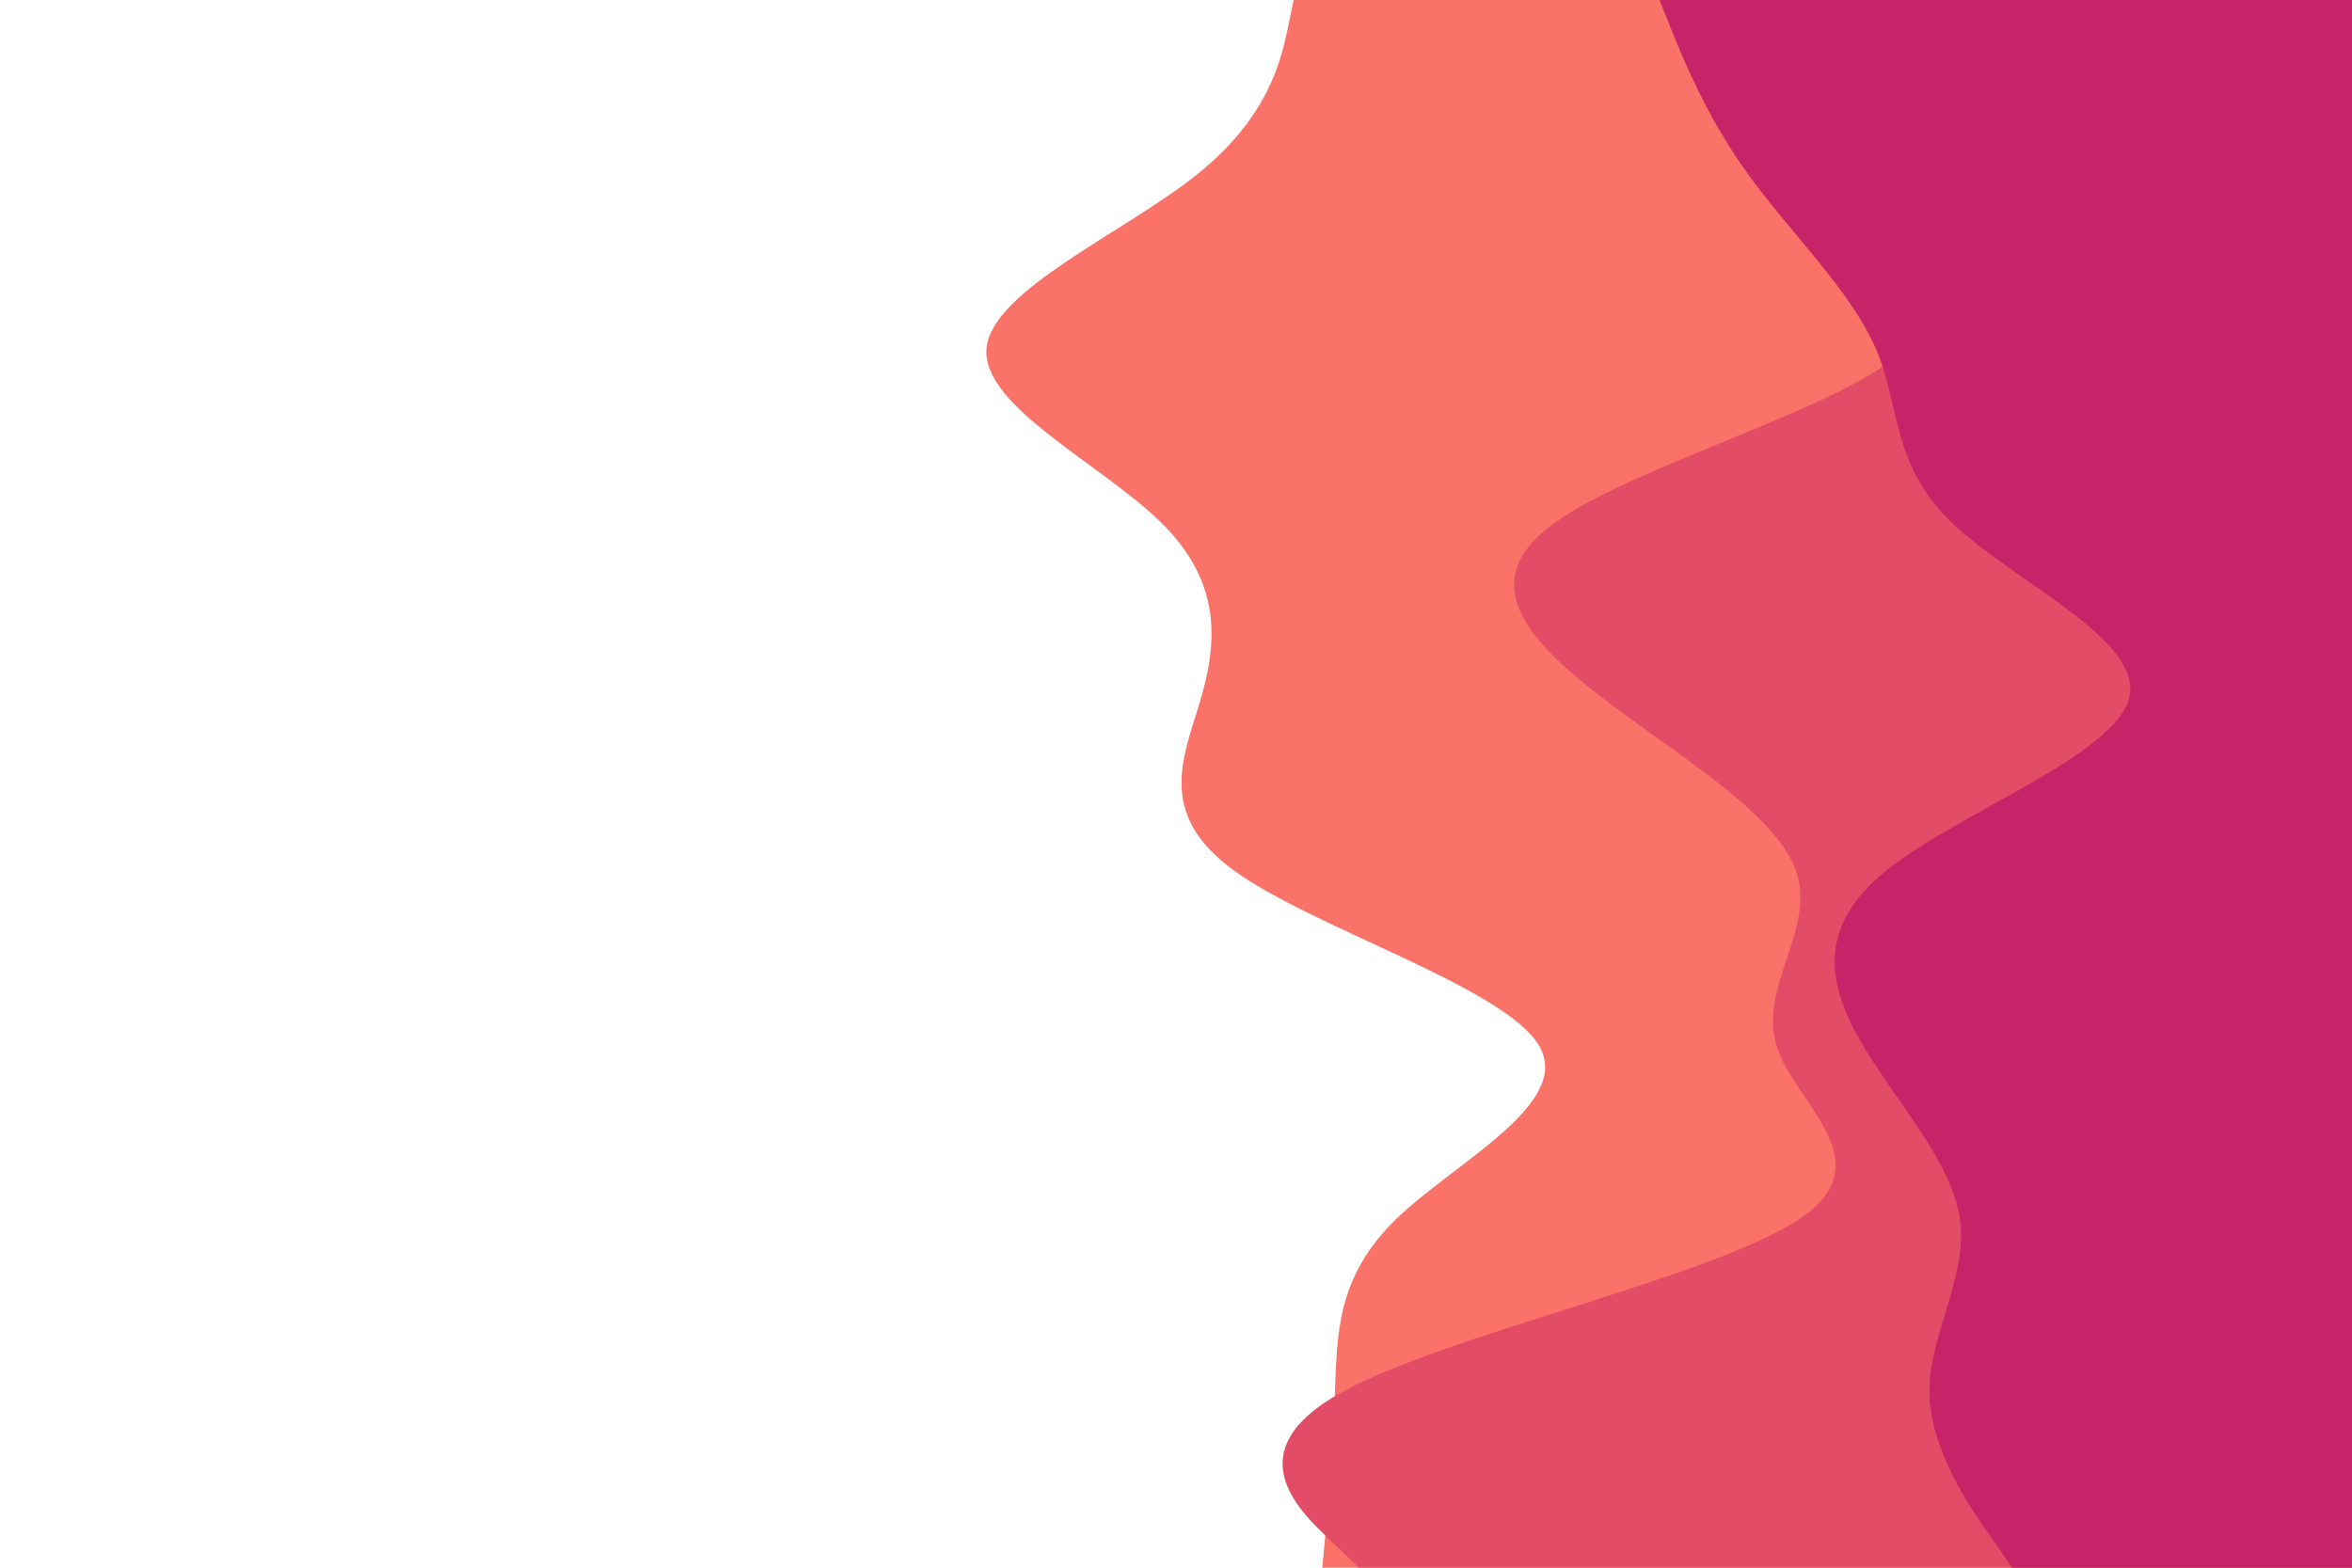 <svg id="visual" viewBox="0 0 900 600" width="900" height="600" xmlns="http://www.w3.org/2000/svg" xmlns:xlink="http://www.w3.org/1999/xlink" version="1.1"><rect x="0" y="0" width="900" height="600" fill="#FFFFFF"></rect><path d="M506 600L507 588.8C508 577.7 510 555.3 510.8 533.2C511.7 511 511.3 489 534 466.8C556.7 444.7 602.3 422.3 588.8 400C575.3 377.7 502.7 355.3 472.2 333.2C441.7 311 453.3 289 459.7 266.8C466 244.7 467 222.3 444.3 200C421.7 177.7 375.3 155.3 377.5 133.2C379.7 111 430.3 89 458 66.8C485.7 44.7 490.3 22.3 492.7 11.2L495 0L900 0L900 11.2C900 22.3 900 44.7 900 66.8C900 89 900 111 900 133.2C900 155.3 900 177.7 900 200C900 222.3 900 244.7 900 266.8C900 289 900 311 900 333.2C900 355.3 900 377.7 900 400C900 422.3 900 444.7 900 466.8C900 489 900 511 900 533.2C900 555.3 900 577.7 900 588.8L900 600Z" fill="#fa7268"></path><path d="M520 600L508.3 588.8C496.7 577.7 473.3 555.3 512.8 533.2C552.3 511 654.7 489 688.2 466.8C721.7 444.7 686.3 422.3 679.7 400C673 377.7 695 355.3 687.2 333.2C679.3 311 641.7 289 612.8 266.8C584 244.7 564 222.3 595 200C626 177.7 708 155.3 729.2 133.2C750.3 111 710.7 89 710 66.8C709.3 44.7 747.7 22.3 766.8 11.2L786 0L900 0L900 11.2C900 22.3 900 44.7 900 66.8C900 89 900 111 900 133.2C900 155.3 900 177.7 900 200C900 222.3 900 244.7 900 266.8C900 289 900 311 900 333.2C900 355.3 900 377.7 900 400C900 422.3 900 444.7 900 466.8C900 489 900 511 900 533.2C900 555.3 900 577.7 900 588.8L900 600Z" fill="#e34c67"></path><path d="M770 600L762.2 588.8C754.3 577.7 738.7 555.3 738.3 533.2C738 511 753 489 750 466.8C747 444.7 726 422.3 712.8 400C699.7 377.7 694.3 355.3 721.8 333.2C749.3 311 809.7 289 814.8 266.8C820 244.7 770 222.3 746.8 200C723.7 177.7 727.3 155.3 717.7 133.2C708 111 685 89 669 66.8C653 44.7 644 22.3 639.5 11.2L635 0L900 0L900 11.2C900 22.3 900 44.7 900 66.8C900 89 900 111 900 133.2C900 155.3 900 177.7 900 200C900 222.3 900 244.7 900 266.8C900 289 900 311 900 333.2C900 355.3 900 377.7 900 400C900 422.3 900 444.7 900 466.8C900 489 900 511 900 533.2C900 555.3 900 577.7 900 588.8L900 600Z" fill="#c62368"></path></svg>